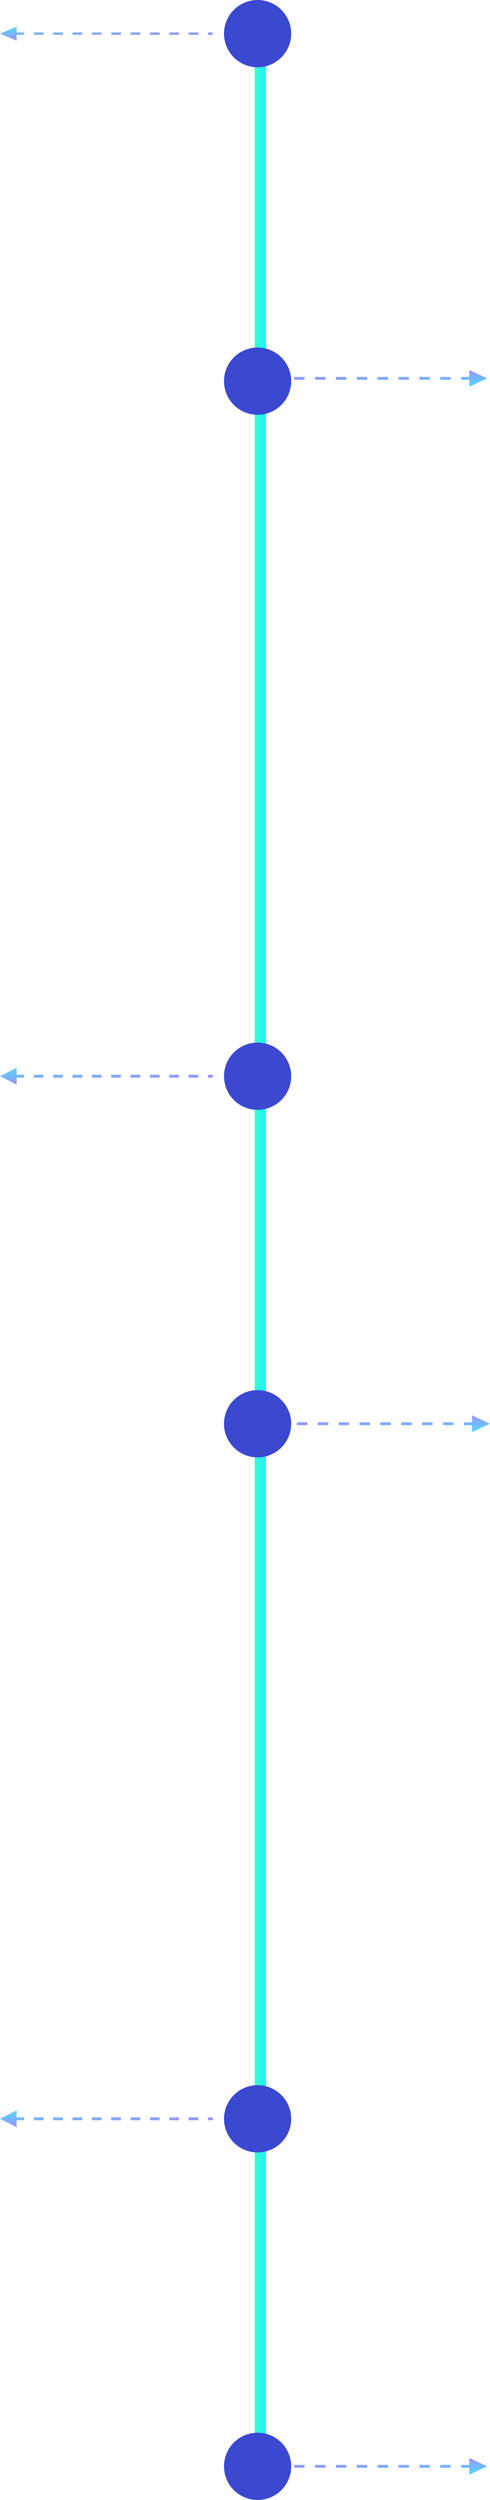 <svg width="175" height="892" viewBox="0 0 175 892" fill="none" xmlns="http://www.w3.org/2000/svg">
<path fill-rule="evenodd" clip-rule="evenodd" d="M93 6C94.105 6 95 6.895 95 8L95 881C95 882.105 94.105 883 93 883C91.895 883 91 882.105 91 881L91 8C91 6.895 91.895 6 93 6Z" fill="url(#paint0_linear_3586_255)"/>
<path d="M104 12C104 18.627 98.627 24 92 24C85.373 24 80 18.627 80 12C80 5.373 85.373 0 92 0C98.627 0 104 5.373 104 12Z" fill="#3B48D0"/>
<path fill-rule="evenodd" clip-rule="evenodd" d="M5.938 14.5L-5.19072e-07 12L5.938 9.5L5.938 11.567L8.636 11.567L8.636 12.433L5.938 12.433L5.938 14.5ZM15.546 12.433L12.091 12.433L12.091 11.567L15.546 11.567L15.546 12.433ZM22.454 12.433L19 12.433L19 11.567L22.454 11.567L22.454 12.433ZM29.364 12.433L25.909 12.433L25.909 11.567L29.364 11.567L29.364 12.433ZM36.273 12.433L32.818 12.433L32.818 11.567L36.273 11.567L36.273 12.433ZM43.182 12.433L39.727 12.433L39.727 11.567L43.182 11.567L43.182 12.433ZM50.091 12.433L46.636 12.433L46.636 11.567L50.091 11.567L50.091 12.433ZM57 12.433L53.545 12.433L53.545 11.567L57 11.567L57 12.433ZM63.909 12.433L60.455 12.433L60.455 11.567L63.909 11.567L63.909 12.433ZM70.818 12.433L67.364 12.433L67.364 11.567L70.818 11.567L70.818 12.433ZM76 12.433L74.273 12.433L74.273 11.567L76 11.567L76 12.433Z" fill="url(#paint1_linear_3586_255)" fill-opacity="0.7"/>
<path d="M104 384C104 390.627 98.627 396 92 396C85.373 396 80 390.627 80 384C80 377.373 85.373 372 92 372C98.627 372 104 377.373 104 384Z" fill="#3B48D0"/>
<path fill-rule="evenodd" clip-rule="evenodd" d="M5.938 387L-6.22886e-07 384L5.938 381L5.938 383.48L8.636 383.48L8.636 384.52L5.938 384.52L5.938 387ZM15.546 384.52L12.091 384.52L12.091 383.48L15.546 383.48L15.546 384.52ZM22.454 384.52L19 384.52L19 383.48L22.454 383.48L22.454 384.52ZM29.364 384.52L25.909 384.52L25.909 383.48L29.364 383.48L29.364 384.52ZM36.273 384.52L32.818 384.52L32.818 383.48L36.273 383.48L36.273 384.52ZM43.182 384.52L39.727 384.52L39.727 383.48L43.182 383.48L43.182 384.52ZM50.091 384.52L46.636 384.52L46.636 383.48L50.091 383.48L50.091 384.52ZM57 384.52L53.545 384.52L53.545 383.48L57 383.48L57 384.52ZM63.909 384.52L60.455 384.52L60.455 383.48L63.909 383.48L63.909 384.52ZM70.818 384.52L67.364 384.52L67.364 383.48L70.818 383.48L70.818 384.52ZM76 384.52L74.273 384.52L74.273 383.48L76 383.48L76 384.52Z" fill="url(#paint2_linear_3586_255)" fill-opacity="0.7"/>
<path fill-rule="evenodd" clip-rule="evenodd" d="M5.938 759L-6.22886e-07 756L5.938 753L5.938 755.48L8.636 755.48L8.636 756.52L5.938 756.52L5.938 759ZM15.546 756.52L12.091 756.52L12.091 755.48L15.546 755.48L15.546 756.52ZM22.454 756.52L19 756.52L19 755.48L22.454 755.48L22.454 756.52ZM29.364 756.52L25.909 756.52L25.909 755.48L29.364 755.48L29.364 756.52ZM36.273 756.52L32.818 756.52L32.818 755.48L36.273 755.48L36.273 756.52ZM43.182 756.52L39.727 756.52L39.727 755.48L43.182 755.48L43.182 756.52ZM50.091 756.52L46.636 756.52L46.636 755.48L50.091 755.48L50.091 756.52ZM57 756.52L53.545 756.52L53.545 755.48L57 755.48L57 756.52ZM63.909 756.52L60.455 756.52L60.455 755.48L63.909 755.48L63.909 756.52ZM70.818 756.52L67.364 756.52L67.364 755.48L70.818 755.48L70.818 756.52ZM76 756.52L74.273 756.52L74.273 755.48L76 755.48L76 756.52Z" fill="url(#paint3_linear_3586_255)" fill-opacity="0.7"/>
<path d="M104 756C104 762.627 98.627 768 92 768C85.373 768 80 762.627 80 756C80 749.373 85.373 744 92 744C98.627 744 104 749.373 104 756Z" fill="#3B48D0"/>
<path fill-rule="evenodd" clip-rule="evenodd" d="M167.594 132L174 135L167.594 138L167.594 135.52L164.682 135.52L164.682 134.48L167.594 134.48L167.594 132ZM157.227 134.48L160.955 134.48L160.955 135.52L157.227 135.52L157.227 134.48ZM149.773 134.48L153.5 134.48L153.5 135.52L149.773 135.52L149.773 134.48ZM142.318 134.48L146.045 134.48L146.045 135.52L142.318 135.52L142.318 134.48ZM134.864 134.48L138.591 134.48L138.591 135.52L134.864 135.52L134.864 134.48ZM127.409 134.48L131.136 134.48L131.136 135.52L127.409 135.52L127.409 134.48ZM119.955 134.48L123.682 134.48L123.682 135.52L119.955 135.52L119.955 134.48ZM112.5 134.48L116.227 134.48L116.227 135.52L112.5 135.52L112.5 134.48ZM105.045 134.48L108.773 134.48L108.773 135.52L105.045 135.52L105.045 134.48ZM97.591 134.48L101.318 134.48L101.318 135.52L97.591 135.52L97.591 134.48ZM92 134.48L93.864 134.48L93.864 135.52L92 135.52L92 134.48Z" fill="url(#paint4_linear_3586_255)" fill-opacity="0.7"/>
<path d="M104 136C104 142.627 98.627 148 92 148C85.373 148 80 142.627 80 136C80 129.373 85.373 124 92 124C98.627 124 104 129.373 104 136Z" fill="#3B48D0"/>
<path fill-rule="evenodd" clip-rule="evenodd" d="M168.594 505L175 508L168.594 511L168.594 508.52L165.682 508.52L165.682 507.48L168.594 507.48L168.594 505ZM158.227 507.48L161.955 507.48L161.955 508.52L158.227 508.52L158.227 507.48ZM150.773 507.48L154.5 507.48L154.5 508.52L150.773 508.52L150.773 507.48ZM143.318 507.48L147.045 507.48L147.045 508.52L143.318 508.52L143.318 507.48ZM135.864 507.48L139.591 507.48L139.591 508.52L135.864 508.52L135.864 507.48ZM128.409 507.48L132.136 507.48L132.136 508.52L128.409 508.52L128.409 507.48ZM120.955 507.48L124.682 507.48L124.682 508.52L120.955 508.52L120.955 507.48ZM113.5 507.48L117.227 507.48L117.227 508.52L113.5 508.52L113.5 507.48ZM106.045 507.48L109.773 507.48L109.773 508.52L106.045 508.52L106.045 507.48ZM98.591 507.48L102.318 507.48L102.318 508.52L98.591 508.52L98.591 507.48ZM93 507.48L94.864 507.48L94.864 508.52L93 508.52L93 507.48Z" fill="url(#paint5_linear_3586_255)" fill-opacity="0.7"/>
<path d="M104 508C104 514.627 98.627 520 92 520C85.373 520 80 514.627 80 508C80 501.373 85.373 496 92 496C98.627 496 104 501.373 104 508Z" fill="#3B48D0"/>
<path fill-rule="evenodd" clip-rule="evenodd" d="M167.594 877L174 880L167.594 883L167.594 880.52L164.682 880.52L164.682 879.48L167.594 879.48L167.594 877ZM157.227 879.48L160.955 879.48L160.955 880.52L157.227 880.52L157.227 879.48ZM149.773 879.48L153.5 879.48L153.5 880.52L149.773 880.52L149.773 879.48ZM142.318 879.48L146.045 879.48L146.045 880.52L142.318 880.52L142.318 879.48ZM134.864 879.48L138.591 879.48L138.591 880.52L134.864 880.52L134.864 879.48ZM127.409 879.48L131.136 879.48L131.136 880.52L127.409 880.52L127.409 879.48ZM119.955 879.48L123.682 879.48L123.682 880.52L119.955 880.52L119.955 879.48ZM112.5 879.48L116.227 879.48L116.227 880.52L112.5 880.52L112.5 879.48ZM105.045 879.48L108.773 879.48L108.773 880.52L105.045 880.52L105.045 879.48ZM97.591 879.48L101.318 879.48L101.318 880.52L97.591 880.52L97.591 879.48ZM92 879.48L93.864 879.48L93.864 880.52L92 880.52L92 879.48Z" fill="url(#paint6_linear_3586_255)" fill-opacity="0.7"/>
<path d="M104 880C104 886.627 98.627 892 92 892C85.373 892 80 886.627 80 880C80 873.373 85.373 868 92 868C98.627 868 104 873.373 104 880Z" fill="#3B48D0"/>
<defs>
<linearGradient id="paint0_linear_3586_255" x1="95" y1="444.5" x2="91" y2="444.5" gradientUnits="userSpaceOnUse">
<stop stop-color="#1FF2FF"/>
<stop offset="0.527" stop-color="#27F9E5"/>
<stop offset="1" stop-color="#2FFFCD"/>
</linearGradient>
<linearGradient id="paint1_linear_3586_255" x1="8.36" y1="9.971" x2="8.599" y2="16.844" gradientUnits="userSpaceOnUse">
<stop stop-color="#15BFFD"/>
<stop offset="1" stop-color="#9C37FD"/>
</linearGradient>
<linearGradient id="paint2_linear_3586_255" x1="8.36" y1="381.565" x2="8.704" y2="389.808" gradientUnits="userSpaceOnUse">
<stop stop-color="#15BFFD"/>
<stop offset="1" stop-color="#9C37FD"/>
</linearGradient>
<linearGradient id="paint3_linear_3586_255" x1="8.36" y1="753.565" x2="8.704" y2="761.808" gradientUnits="userSpaceOnUse">
<stop stop-color="#15BFFD"/>
<stop offset="1" stop-color="#9C37FD"/>
</linearGradient>
<linearGradient id="paint4_linear_3586_255" x1="164.98" y1="137.435" x2="164.661" y2="129.19" gradientUnits="userSpaceOnUse">
<stop stop-color="#15BFFD"/>
<stop offset="1" stop-color="#9C37FD"/>
</linearGradient>
<linearGradient id="paint5_linear_3586_255" x1="165.98" y1="510.435" x2="165.661" y2="502.19" gradientUnits="userSpaceOnUse">
<stop stop-color="#15BFFD"/>
<stop offset="1" stop-color="#9C37FD"/>
</linearGradient>
<linearGradient id="paint6_linear_3586_255" x1="164.98" y1="882.435" x2="164.661" y2="874.19" gradientUnits="userSpaceOnUse">
<stop stop-color="#15BFFD"/>
<stop offset="1" stop-color="#9C37FD"/>
</linearGradient>
</defs>
</svg>
